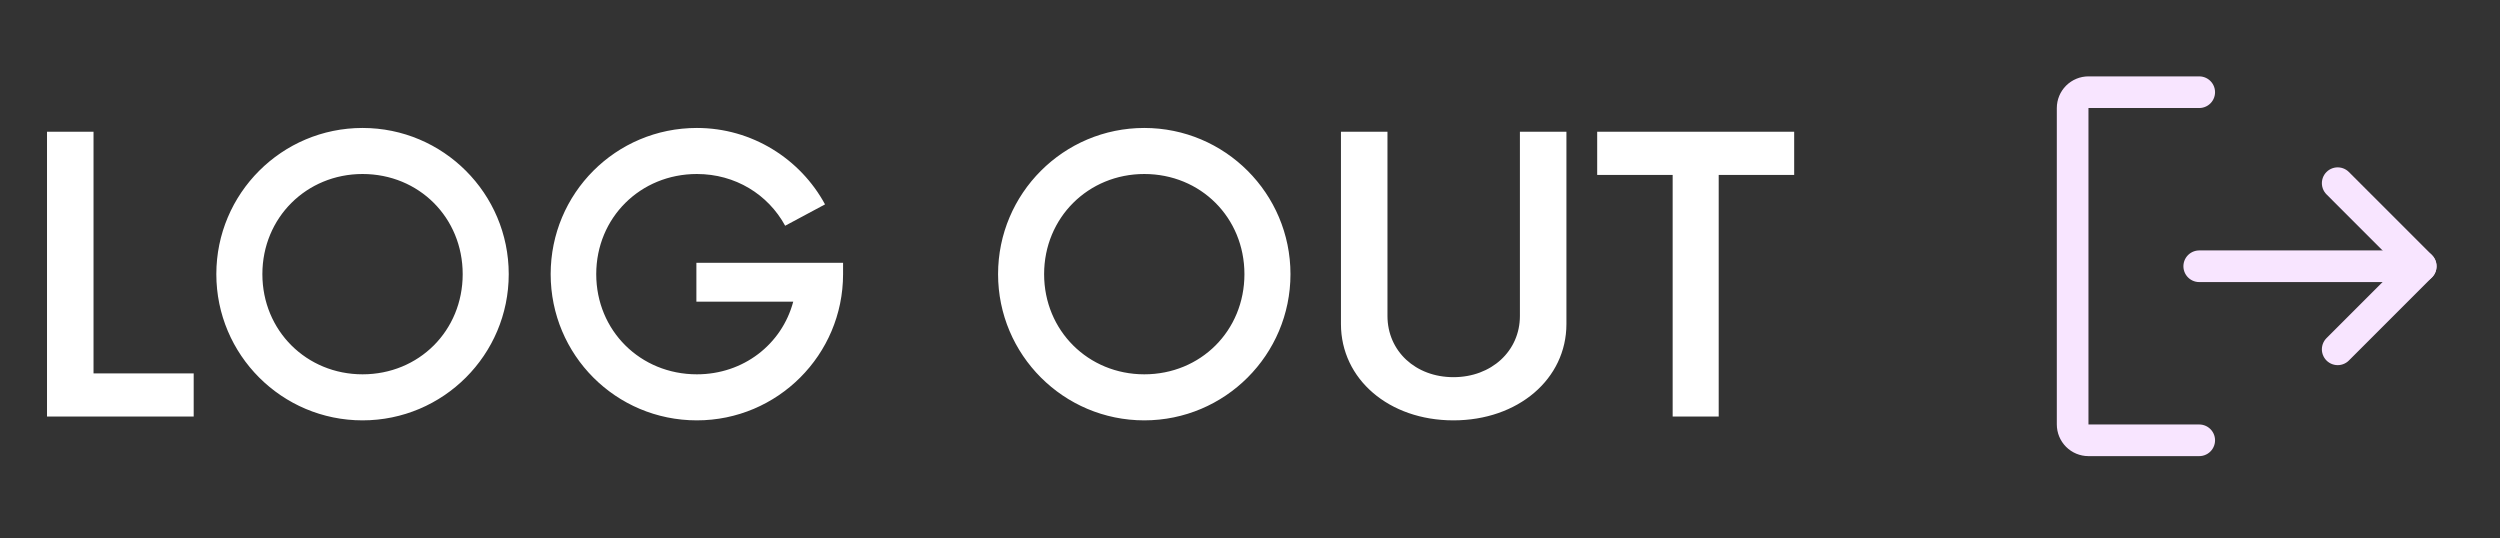 <svg width="158" height="34" viewBox="0 0 158 34" fill="none" xmlns="http://www.w3.org/2000/svg">
<rect x="0" y="0" width="158" height="34" fill="#333333" stroke="none"/>
<path d="M147.742 22.077L152.991 16.827L147.742 11.577" stroke="#F8E5FF" stroke-width="2" stroke-linecap="round" stroke-linejoin="round"/>
<path d="M138.991 16.827H152.988" stroke="#F8E5FF" stroke-width="2" stroke-linecap="round" stroke-linejoin="round"/>
<path d="M138.991 5.827H131.991C131.726 5.827 131.472 5.933 131.284 6.12C131.097 6.308 130.991 6.562 130.991 6.827V26.827C130.991 27.092 131.097 27.347 131.284 27.534C131.472 27.722 131.726 27.827 131.991 27.827H138.991" stroke="#F8E5FF" stroke-width="2" stroke-linecap="round" stroke-linejoin="round"/>
<path d="M5.911 23.597V8.327H2.971V26.327H12.241V23.597H5.911ZM22.912 26.567C28.012 26.567 32.152 22.427 32.152 17.327C32.152 12.227 28.012 8.087 22.912 8.087C17.812 8.087 13.672 12.227 13.672 17.327C13.672 22.427 17.812 26.567 22.912 26.567ZM22.912 23.657C19.372 23.657 16.582 20.897 16.582 17.327C16.582 13.757 19.372 10.997 22.912 10.997C26.482 10.997 29.242 13.757 29.242 17.327C29.242 20.897 26.482 23.657 22.912 23.657ZM44.012 16.607V19.067H50.132C49.412 21.767 46.982 23.657 44.042 23.657C40.472 23.657 37.682 20.897 37.682 17.327C37.682 13.757 40.472 10.997 44.042 10.997C46.472 10.997 48.542 12.287 49.622 14.267L52.142 12.917C50.582 10.037 47.522 8.087 44.042 8.087C38.912 8.087 34.802 12.227 34.802 17.327C34.802 22.427 38.912 26.567 44.042 26.567C49.142 26.567 53.282 22.427 53.282 17.327V16.607H44.012ZM72.318 26.567C77.418 26.567 81.558 22.427 81.558 17.327C81.558 12.227 77.418 8.087 72.318 8.087C67.218 8.087 63.078 12.227 63.078 17.327C63.078 22.427 67.218 26.567 72.318 26.567ZM72.318 23.657C68.778 23.657 65.988 20.897 65.988 17.327C65.988 13.757 68.778 10.997 72.318 10.997C75.888 10.997 78.648 13.757 78.648 17.327C78.648 20.897 75.888 23.657 72.318 23.657ZM91.858 26.567C95.938 26.567 98.998 23.957 98.998 20.477V8.327H96.058V19.967C96.058 22.187 94.258 23.837 91.858 23.837C89.458 23.837 87.688 22.187 87.688 19.967V8.327H84.748V20.477C84.748 23.957 87.778 26.567 91.858 26.567ZM113.392 8.327H100.942V11.057H105.712V26.327H108.622V11.057H113.392V8.327Z" fill="white"/>
</svg>
